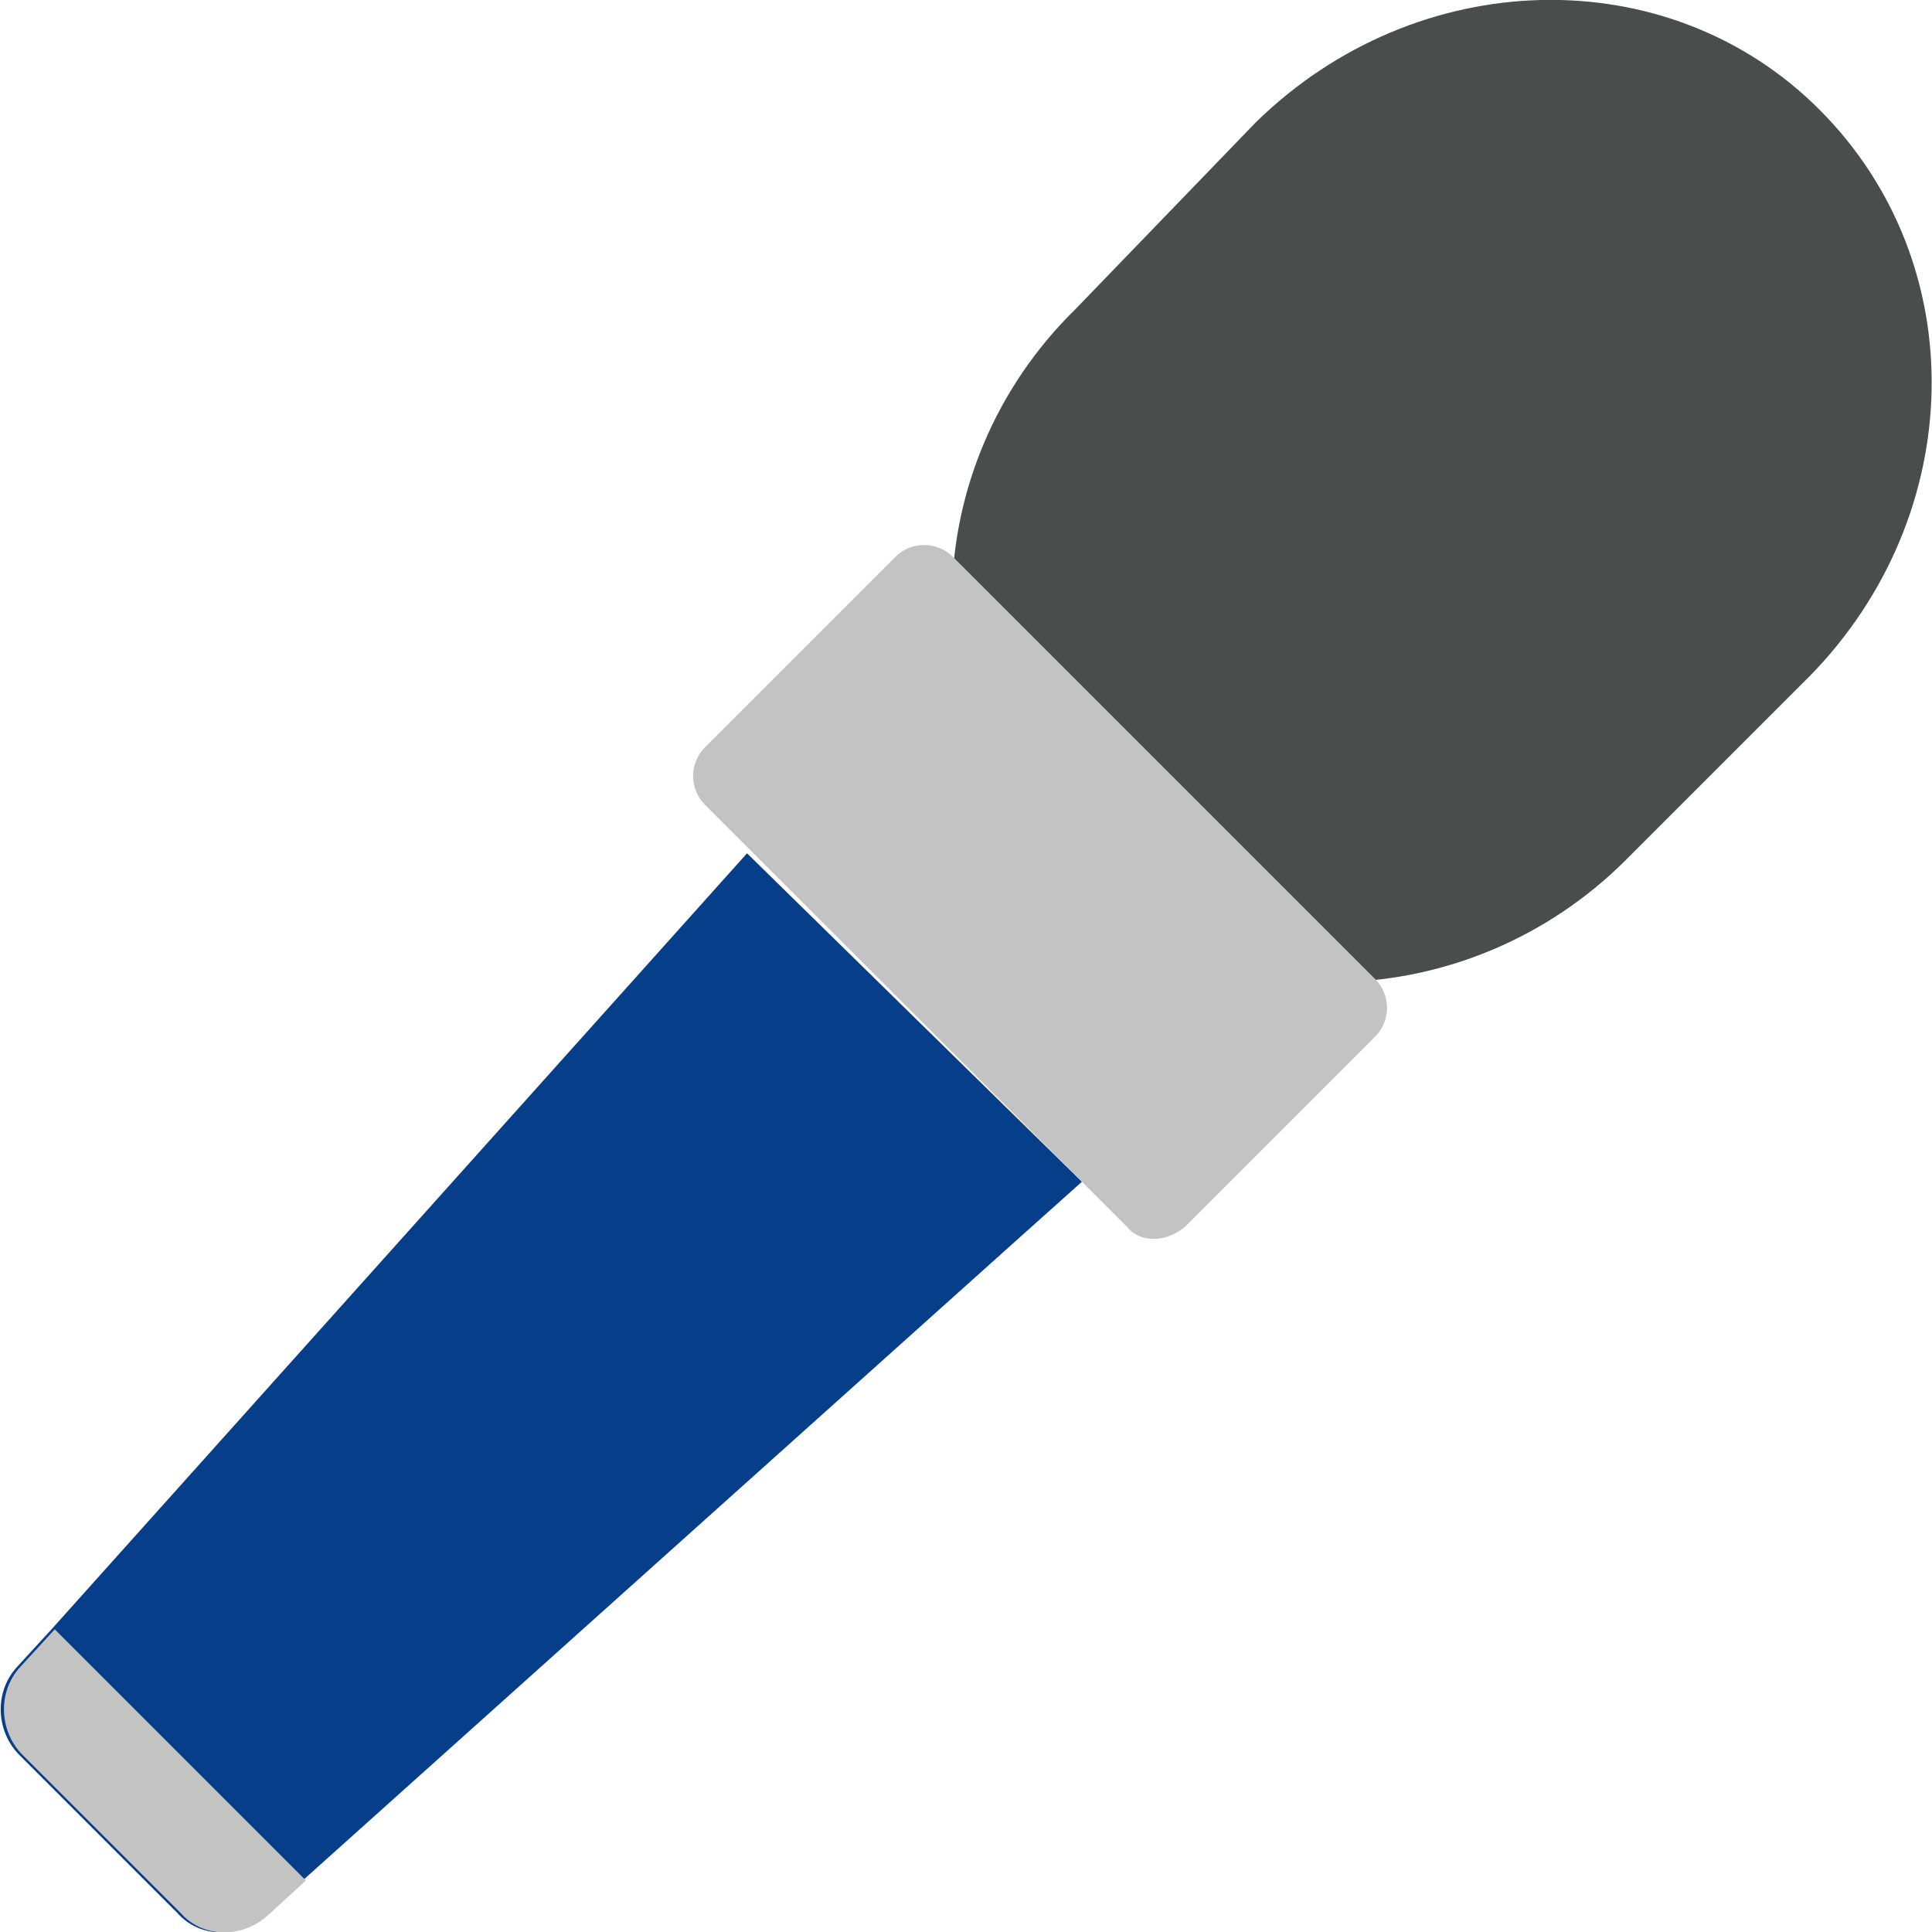 <svg enable-background="new 0 0 60 60" height="60" viewBox="0 0 60 60" width="60" xmlns="http://www.w3.org/2000/svg"><path d="m50.5 26.7c-4.9 4.9-12.8 5.1-17.5.4-4.7-4.7-4.6-12.6.4-17.5l5.6-5.8c5-4.9 12.8-5.1 17.5-.4 4.8 4.8 4.6 12.6-.3 17.6z" fill="#4b4d4d"/><path d="m33.6 36.7-1.9 1.7-22.3 20-1.2 1.1c-.8.7-2 .7-2.7-.1l-4.9-4.9c-.7-.7-.8-1.9-.1-2.7l1.1-1.2 21.6-24.1z" fill="#063e89"/><g fill="#c3c3c3"><path d="m9.5 58.4-1.2 1.1c-.8.7-2 .7-2.7-.1l-4.9-4.9c-.7-.7-.8-1.9-.1-2.7l1.1-1.2z"/><path d="m35 38.1-13.1-13.1c-.5-.5-.5-1.3 0-1.8l5.9-5.9c.5-.5 1.3-.5 1.8 0l13.1 13.1c.5.5.5 1.3 0 1.8l-5.9 5.9c-.6.5-1.4.5-1.8 0z"/></g></svg>